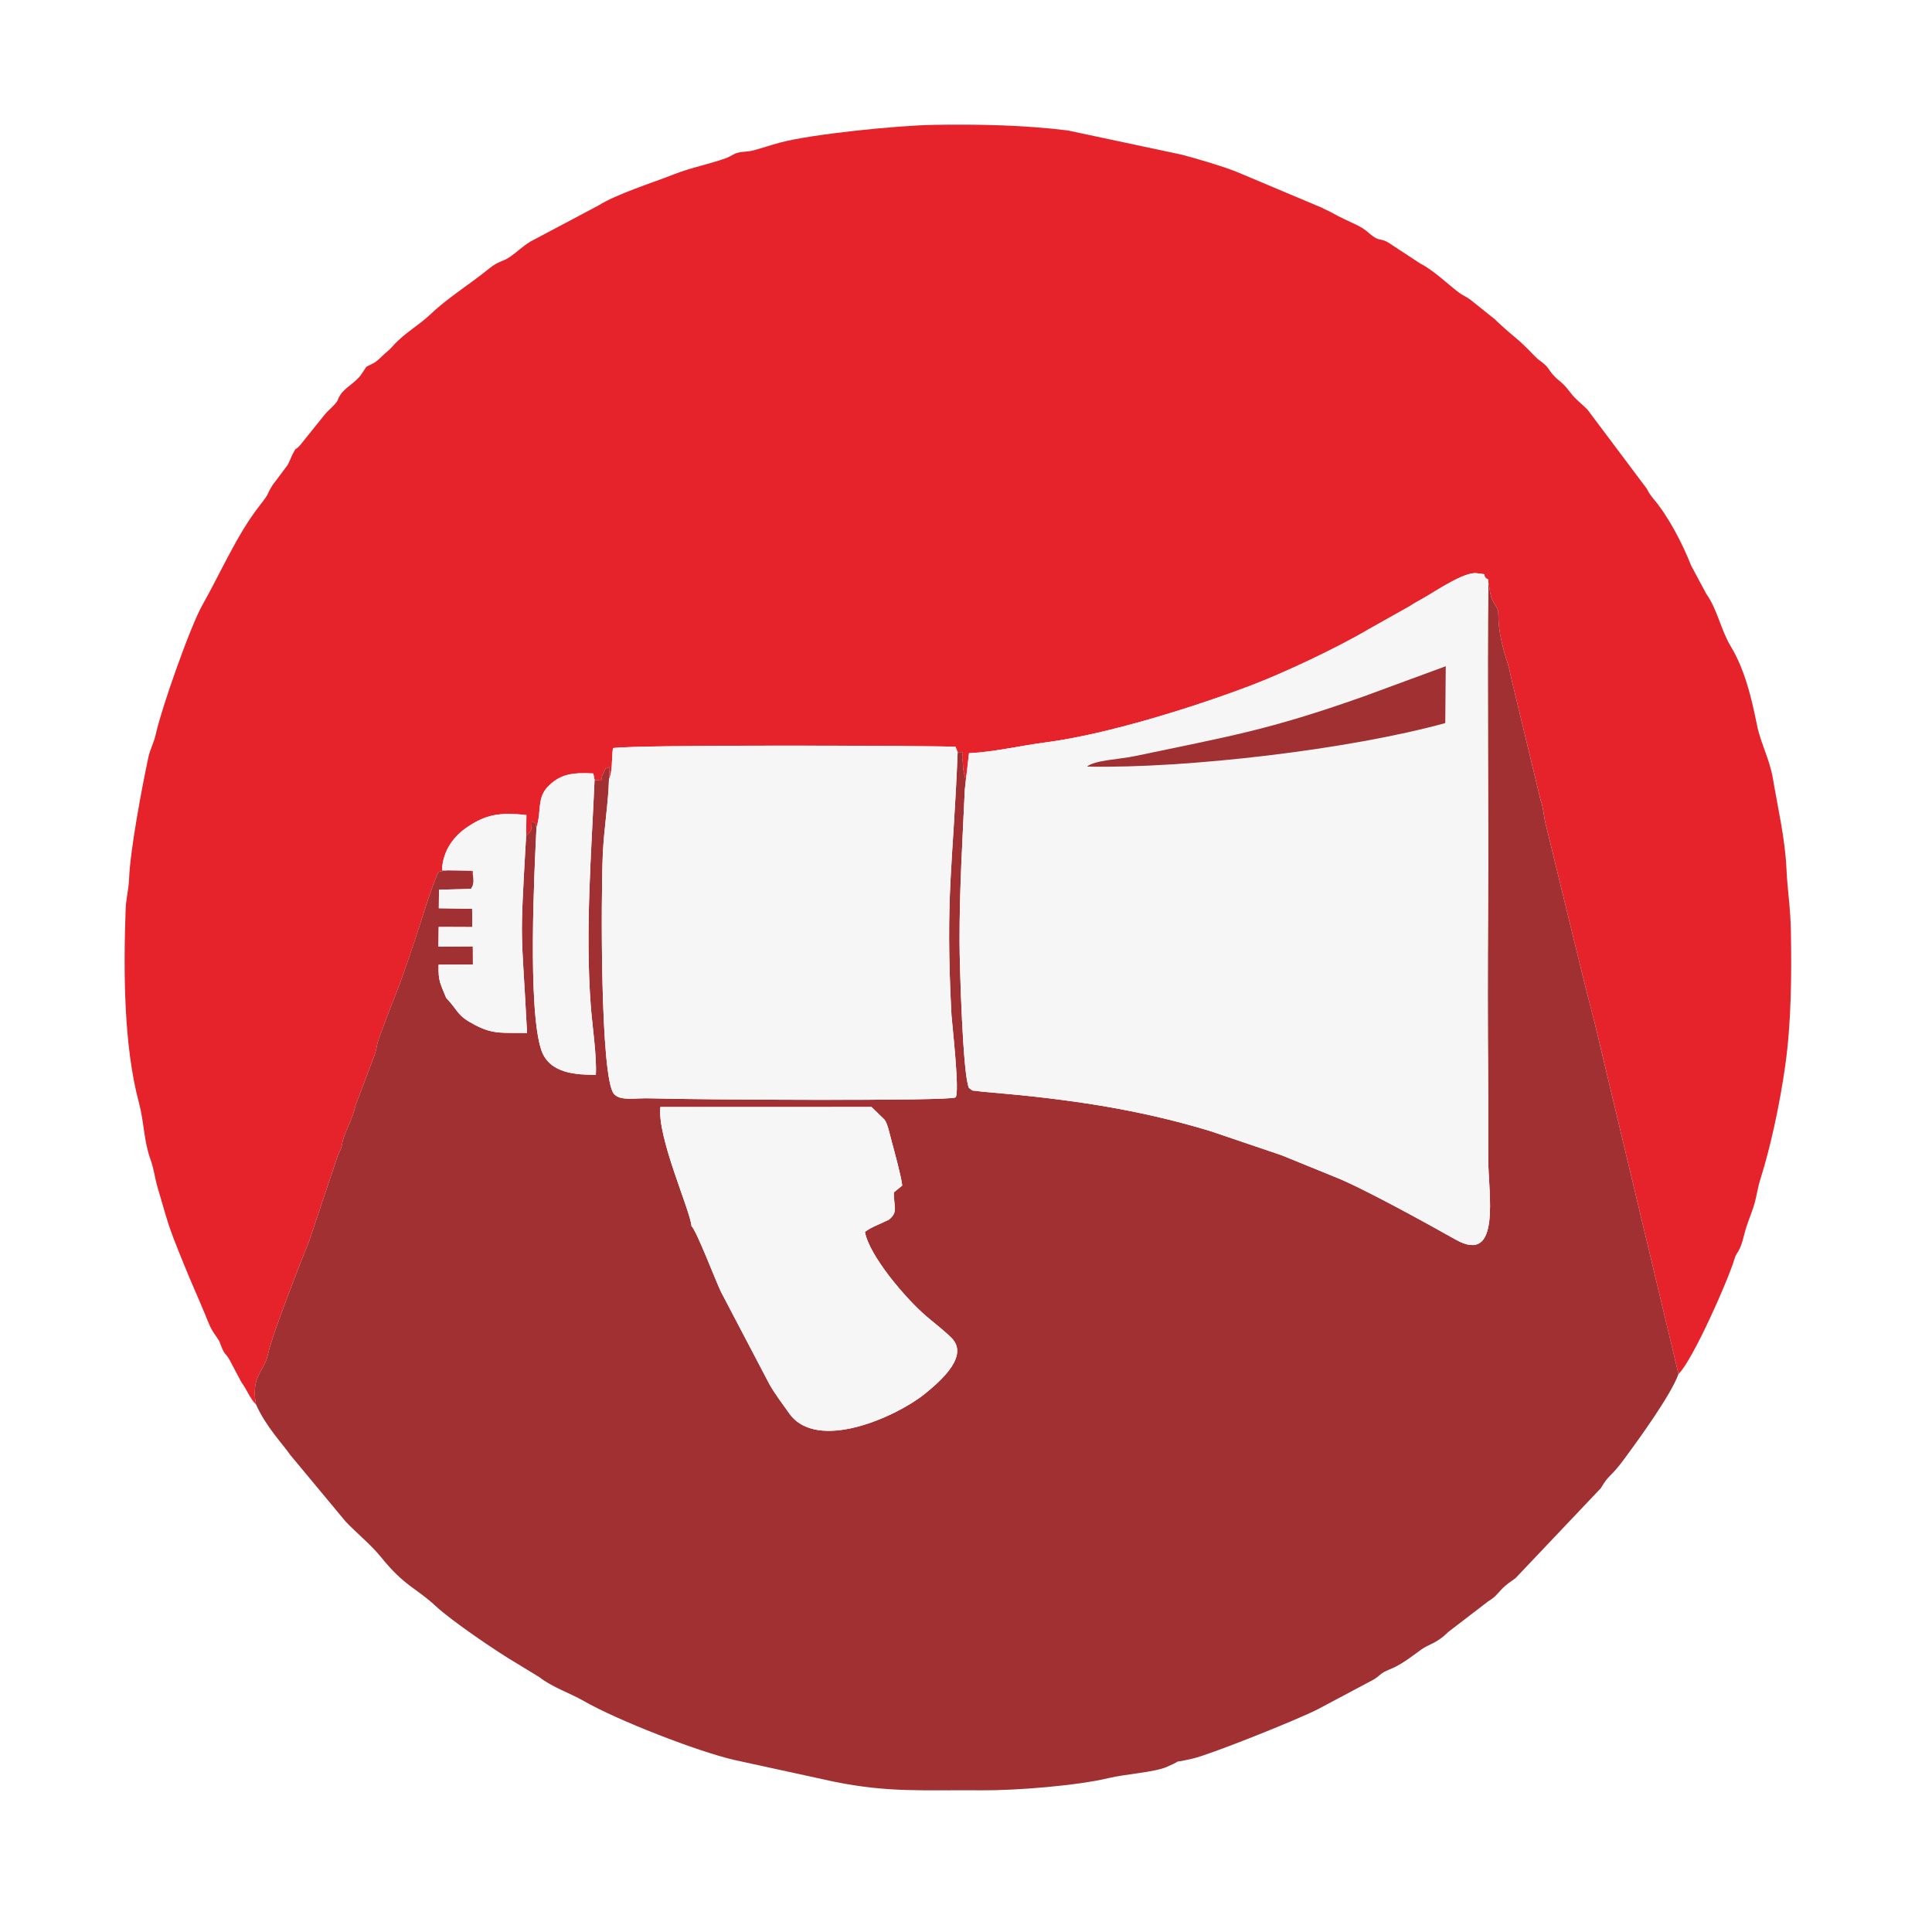 <svg width="62" height="62" viewBox="0 0 62 62" fill="none" xmlns="http://www.w3.org/2000/svg">
<g filter="url(#filter0_d_289_17333)">
<path fill-rule="evenodd" clip-rule="evenodd" d="M8.214 45.068C8.047 44.164 8.48 44.001 8.591 43.494C8.745 42.787 9.639 40.529 9.934 39.792L10.842 37.079C11.037 36.69 10.93 36.792 11.037 36.488C11.194 36.041 11.286 35.98 11.414 35.459L11.996 33.921C12.093 33.682 12.068 33.608 12.152 33.348L12.551 32.273C12.82 31.653 13.103 30.791 13.324 30.138C13.503 29.607 13.885 28.328 14.076 27.976C14.302 27.929 14.636 27.869 14.872 27.907C15.184 27.957 15.078 27.798 15.189 28.114C15.269 28.338 15.194 28.379 15.114 28.526C15.232 28.354 15.177 28.202 15.175 27.948L14.184 27.93C14.208 27.297 14.561 26.823 15.033 26.517C15.594 26.153 15.999 26.059 16.893 26.155L16.885 26.821C17.088 26.64 17.041 26.673 17.067 26.351C17.31 26.529 17.119 26.281 17.216 26.559C17.389 25.994 17.216 25.595 17.615 25.211C17.987 24.852 18.352 24.784 19.038 24.821L19.081 25.026L19.296 25.052C19.319 24.946 19.308 24.912 19.354 24.827C19.51 24.539 19.346 24.732 19.566 24.611L19.543 25.005C19.665 24.766 19.621 24.324 19.671 24.007C20.457 23.889 30.113 23.93 30.663 23.965L30.732 24.138C31.016 24.117 30.841 24.168 30.886 24.363C30.899 24.417 30.903 24.613 30.916 24.703C30.962 25.011 31.01 24.898 30.962 25.341L31.096 24.17C31.863 24.138 32.774 23.925 33.557 23.824C35.553 23.564 38.359 22.675 40.137 22C41.201 21.596 42.929 20.782 43.923 20.192L45.243 19.451C45.382 19.355 45.506 19.293 45.685 19.191C46.049 18.984 47 18.337 47.39 18.395C47.782 18.452 47.554 18.384 47.678 18.548C47.847 18.733 47.757 18.965 47.896 19.26C47.948 19.369 48.05 19.505 48.068 19.575C48.113 19.751 48.025 20.015 48.264 20.898C48.343 21.189 48.407 21.307 48.478 21.682L49.434 25.654C49.543 25.964 49.527 26.149 49.609 26.47L50.777 31.264C50.916 31.81 51.032 32.292 51.179 32.841L53.864 44.095C54.316 43.662 55.447 41.113 55.659 40.409C55.719 40.209 55.741 40.258 55.841 40.043C55.902 39.912 55.948 39.719 55.98 39.596C56.064 39.267 56.167 39.044 56.263 38.758C56.369 38.442 56.397 38.139 56.492 37.843C56.829 36.783 57.127 35.365 57.291 34.192C57.482 32.83 57.497 31.358 57.472 29.894C57.459 29.114 57.362 28.61 57.327 27.836C57.285 26.924 57.044 25.875 56.896 24.994C56.79 24.36 56.499 23.847 56.383 23.266C56.211 22.407 55.995 21.493 55.545 20.748C55.224 20.217 55.115 19.561 54.757 19.058L54.271 18.152C53.999 17.455 53.543 16.574 53.056 16.001C52.961 15.888 52.909 15.801 52.84 15.673L50.949 13.152C50.741 12.936 50.575 12.836 50.385 12.585C50.102 12.211 50.042 12.262 49.824 12.012C49.725 11.898 49.694 11.807 49.57 11.696C49.442 11.581 49.388 11.569 49.261 11.438C48.624 10.779 48.709 10.929 48.116 10.385C48.045 10.32 48.032 10.303 47.971 10.246L47.183 9.615C47.057 9.521 46.921 9.467 46.829 9.397C46.456 9.117 46.012 8.677 45.575 8.455L44.552 7.784C44.347 7.661 44.296 7.722 44.129 7.627C43.927 7.511 43.88 7.378 43.5 7.201C43.248 7.084 43.014 6.979 42.742 6.826C42.62 6.757 42.53 6.729 42.409 6.661L39.665 5.506C39.167 5.313 38.483 5.114 37.925 4.964L34.264 4.186C32.877 4.014 31.422 3.983 29.953 4.007C28.831 4.025 26.068 4.299 25.041 4.574C24.724 4.659 24.442 4.757 24.174 4.827C23.977 4.878 23.847 4.857 23.67 4.903C23.539 4.937 23.446 5.021 23.297 5.076C22.771 5.267 22.191 5.371 21.616 5.598C20.929 5.869 19.777 6.231 19.202 6.596L17.026 7.75C16.75 7.919 16.629 8.059 16.382 8.232C16.118 8.417 16.009 8.363 15.697 8.618C15.091 9.113 14.368 9.557 13.822 10.079C13.437 10.447 13.007 10.666 12.628 11.081C12.488 11.234 12.507 11.212 12.34 11.357C12.244 11.44 12.129 11.569 12.033 11.626C11.633 11.861 11.862 11.634 11.587 12.025C11.404 12.285 11.059 12.445 10.913 12.685C10.799 12.872 10.89 12.822 10.684 13.036C10.572 13.153 10.512 13.19 10.407 13.321L9.647 14.267C9.417 14.53 9.556 14.267 9.392 14.572C9.354 14.642 9.283 14.833 9.232 14.92L8.747 15.567C8.501 15.961 8.72 15.727 8.307 16.258C7.599 17.171 7.07 18.402 6.498 19.41C6.103 20.107 5.183 22.731 5.009 23.523C4.935 23.862 4.823 24.015 4.759 24.315C4.558 25.25 4.177 27.283 4.143 28.193C4.129 28.561 4.045 28.819 4.032 29.184C3.962 31.146 3.966 33.553 4.459 35.388C4.624 36.001 4.612 36.607 4.831 37.214C4.944 37.523 4.965 37.796 5.06 38.115C5.156 38.436 5.226 38.685 5.319 39.002C5.483 39.559 5.682 40.029 5.915 40.605C6.156 41.201 6.358 41.637 6.589 42.198C6.724 42.527 6.74 42.607 6.949 42.903C7.087 43.096 7.038 43.076 7.133 43.282C7.24 43.514 7.231 43.407 7.359 43.625L7.753 44.368C7.915 44.577 8.033 44.901 8.214 45.068V45.068Z" fill="#E6232A"/>
<path fill-rule="evenodd" clip-rule="evenodd" d="M28.522 39.143C28.311 39.251 27.917 39.397 27.757 39.534C27.895 40.296 29.064 41.674 29.728 42.24C29.983 42.459 30.274 42.677 30.529 42.929C31.105 43.496 30.237 44.277 29.685 44.725C28.769 45.468 26.222 46.611 25.331 45.363C25.107 45.048 24.876 44.743 24.697 44.432L23.138 41.46C22.949 41.062 22.364 39.522 22.191 39.344C22.145 38.825 21.088 36.511 21.191 35.526L27.969 35.524L28.383 35.929C28.484 36.05 28.56 36.425 28.613 36.621C28.7 36.937 28.929 37.778 28.954 38.045L28.688 38.263C28.667 38.698 28.848 38.891 28.522 39.143V39.143ZM14.318 32.023C14.152 31.597 14.056 31.517 14.075 30.958L15.176 30.955L15.173 30.37L14.07 30.378L14.078 29.746L15.158 29.75L15.151 29.163L14.082 29.147L14.088 28.552L15.114 28.526C15.194 28.379 15.268 28.338 15.189 28.114C15.077 27.798 15.183 27.957 14.872 27.907C14.636 27.869 14.302 27.929 14.076 27.976C13.885 28.328 13.503 29.607 13.323 30.138C13.103 30.791 12.819 31.653 12.551 32.273L12.151 33.348C12.068 33.609 12.092 33.682 11.996 33.921L11.414 35.459C11.286 35.98 11.193 36.041 11.037 36.488C10.93 36.792 11.036 36.69 10.842 37.079L9.934 39.792C9.639 40.529 8.745 42.787 8.591 43.494C8.48 44.001 8.046 44.164 8.214 45.067C8.535 45.787 9.074 46.341 9.321 46.698L11.091 48.827C11.437 49.192 11.898 49.564 12.222 49.964C12.996 50.92 13.345 50.948 13.98 51.539C14.49 52.014 15.964 53.02 16.6 53.389L17.3 53.816C17.757 54.166 18.262 54.316 18.734 54.587C19.801 55.2 22.383 56.209 23.575 56.481L26.759 57.175C28.524 57.534 29.612 57.438 31.513 57.453C32.612 57.461 34.574 57.303 35.578 57.06C36.102 56.933 37.041 56.874 37.428 56.708C38.171 56.388 37.358 56.646 38.286 56.432C38.845 56.303 41.637 55.188 42.293 54.85L44.1 53.889C44.27 53.779 44.284 53.73 44.415 53.656C44.507 53.604 44.693 53.537 44.808 53.476C45.263 53.233 45.549 52.943 45.788 52.829C46.078 52.691 46.224 52.616 46.477 52.371L47.76 51.387C48.029 51.232 48.097 51.066 48.316 50.881C48.432 50.783 48.557 50.708 48.643 50.636L51.371 47.759C51.652 47.283 51.669 47.438 52.124 46.82C52.572 46.214 53.624 44.768 53.864 44.094L51.178 32.841C51.032 32.292 50.916 31.81 50.777 31.264L49.608 26.47C49.526 26.149 49.543 25.965 49.433 25.654L48.478 21.682C48.406 21.307 48.343 21.189 48.264 20.898C48.025 20.015 48.113 19.751 48.068 19.575C48.05 19.505 47.948 19.369 47.896 19.26C47.756 18.965 47.847 18.732 47.678 18.548L47.762 18.591C47.722 22.14 47.775 25.704 47.754 29.256C47.743 31.022 47.742 32.806 47.756 34.572C47.763 35.446 47.754 36.32 47.758 37.195C47.763 38.296 48.184 40.608 46.715 39.781C45.799 39.265 43.643 38.074 42.785 37.748L41.132 37.075L38.852 36.302C36.479 35.578 34.204 35.262 31.73 35.051C31.618 35.042 31.501 35.033 31.418 35.02C31.148 34.976 31.268 35.045 31.095 34.913C30.898 34.531 30.795 30.993 30.793 30.248C30.788 28.561 30.887 26.985 30.962 25.34C31.01 24.898 30.962 25.011 30.916 24.703C30.902 24.613 30.899 24.417 30.886 24.363C30.84 24.168 31.016 24.117 30.732 24.138C30.587 27.798 30.329 28.674 30.534 32.589C30.543 32.756 30.811 35.109 30.662 35.217C30.491 35.342 22.339 35.292 20.881 35.247C20.36 35.23 19.908 35.343 19.701 35.103C19.259 34.592 19.285 28.733 19.345 27.411C19.381 26.598 19.526 25.738 19.543 25.005L19.566 24.611C19.345 24.732 19.51 24.538 19.354 24.827C19.308 24.912 19.319 24.946 19.295 25.051L19.08 25.026C18.976 27.389 18.781 29.846 18.954 32.231C19.002 32.887 19.156 33.904 19.121 34.492C18.542 34.488 17.631 34.478 17.368 33.69C16.929 32.373 17.146 27.942 17.216 26.559C17.119 26.281 17.31 26.529 17.067 26.35C17.041 26.673 17.088 26.64 16.884 26.821C16.671 30.531 16.731 29.597 16.914 33.152C16.159 33.129 15.857 33.214 15.249 32.896C14.649 32.582 14.742 32.477 14.318 32.023V32.023Z" fill="#A13033"/>
<path fill-rule="evenodd" clip-rule="evenodd" d="M30.962 25.341C30.887 26.985 30.788 28.561 30.793 30.248C30.795 30.993 30.898 34.531 31.094 34.913C31.268 35.045 31.148 34.976 31.418 35.02C31.501 35.034 31.618 35.042 31.73 35.051C34.204 35.262 36.478 35.578 38.852 36.302L41.132 37.075L42.784 37.748C43.643 38.074 45.799 39.266 46.715 39.781C48.184 40.608 47.763 38.296 47.758 37.195C47.754 36.321 47.763 35.446 47.756 34.572C47.742 32.806 47.743 31.023 47.753 29.256C47.775 25.704 47.721 22.141 47.762 18.592L47.678 18.549C47.553 18.384 47.781 18.452 47.389 18.395C46.999 18.338 46.048 18.984 45.684 19.191C45.506 19.293 45.381 19.355 45.242 19.451L43.922 20.192C42.929 20.783 41.201 21.596 40.136 22C38.359 22.675 35.552 23.564 33.556 23.824C32.773 23.926 31.863 24.138 31.096 24.171L30.962 25.341V25.341Z" fill="#F6F6F6"/>
<path fill-rule="evenodd" clip-rule="evenodd" d="M19.543 25.005C19.526 25.738 19.382 26.598 19.345 27.411C19.286 28.733 19.26 34.592 19.701 35.103C19.909 35.343 20.361 35.23 20.881 35.247C22.34 35.292 30.492 35.341 30.663 35.217C30.812 35.109 30.543 32.756 30.535 32.589C30.33 28.674 30.588 27.798 30.732 24.138L30.663 23.964C30.113 23.93 20.457 23.888 19.672 24.007C19.621 24.324 19.666 24.766 19.543 25.005V25.005Z" fill="#F6F6F6"/>
<path fill-rule="evenodd" clip-rule="evenodd" d="M22.19 39.344C22.364 39.522 22.948 41.061 23.138 41.46L24.697 44.432C24.876 44.743 25.107 45.048 25.331 45.362C26.221 46.611 28.768 45.468 29.685 44.725C30.237 44.277 31.105 43.496 30.529 42.928C30.274 42.677 29.983 42.459 29.727 42.24C29.064 41.674 27.895 40.296 27.757 39.534C27.917 39.397 28.311 39.251 28.522 39.143C28.848 38.891 28.666 38.698 28.688 38.263L28.953 38.045C28.929 37.778 28.699 36.937 28.613 36.621C28.559 36.425 28.484 36.05 28.383 35.929L27.968 35.524L21.191 35.526C21.088 36.511 22.145 38.825 22.19 39.344V39.344Z" fill="#F6F6F6"/>
<path fill-rule="evenodd" clip-rule="evenodd" d="M17.217 26.559C17.147 27.942 16.93 32.373 17.369 33.69C17.631 34.478 18.543 34.488 19.122 34.493C19.157 33.904 19.003 32.887 18.956 32.231C18.782 29.846 18.977 27.389 19.081 25.026L19.039 24.821C18.352 24.783 17.988 24.852 17.616 25.21C17.217 25.595 17.39 25.994 17.217 26.559V26.559Z" fill="#F6F6F6"/>
<path fill-rule="evenodd" clip-rule="evenodd" d="M15.114 28.526L14.088 28.552L14.082 29.147L15.151 29.163L15.158 29.75L14.078 29.746L14.07 30.378L15.174 30.37L15.176 30.955L14.075 30.958C14.056 31.517 14.152 31.597 14.318 32.023C14.743 32.477 14.649 32.582 15.249 32.896C15.857 33.214 16.159 33.129 16.914 33.152C16.732 29.597 16.671 30.531 16.884 26.821L16.893 26.155C15.999 26.059 15.594 26.153 15.033 26.517C14.561 26.823 14.208 27.296 14.183 27.93L15.175 27.948C15.177 28.202 15.232 28.354 15.114 28.526V28.526Z" fill="#F6F6F6"/>
<path fill-rule="evenodd" clip-rule="evenodd" d="M34.883 24.601C38.101 24.668 43.354 24.042 46.38 23.204L46.396 21.38L43.755 22.352C40.659 23.448 39.436 23.628 36.438 24.261C35.917 24.371 35.13 24.393 34.883 24.601V24.601Z" fill="#A13033"/>
</g>
<defs>
<filter id="filter0_d_289_17333" x="0" y="0" width="61.48" height="61.454" filterUnits="userSpaceOnUse" color-interpolation-filters="sRGB">
<feFlood flood-opacity="0" result="BackgroundImageFix"/>
<feColorMatrix in="SourceAlpha" type="matrix" values="0 0 0 0 0 0 0 0 0 0 0 0 0 0 0 0 0 0 127 0" result="hardAlpha"/>
<feOffset/>
<feGaussianBlur stdDeviation="2"/>
<feComposite in2="hardAlpha" operator="out"/>
<feColorMatrix type="matrix" values="0 0 0 0 0 0 0 0 0 0 0 0 0 0 0 0 0 0 0.59 0"/>
<feBlend mode="normal" in2="BackgroundImageFix" result="effect1_dropShadow_289_17333"/>
<feBlend mode="normal" in="SourceGraphic" in2="effect1_dropShadow_289_17333" result="shape"/>
</filter>
</defs>
</svg>
